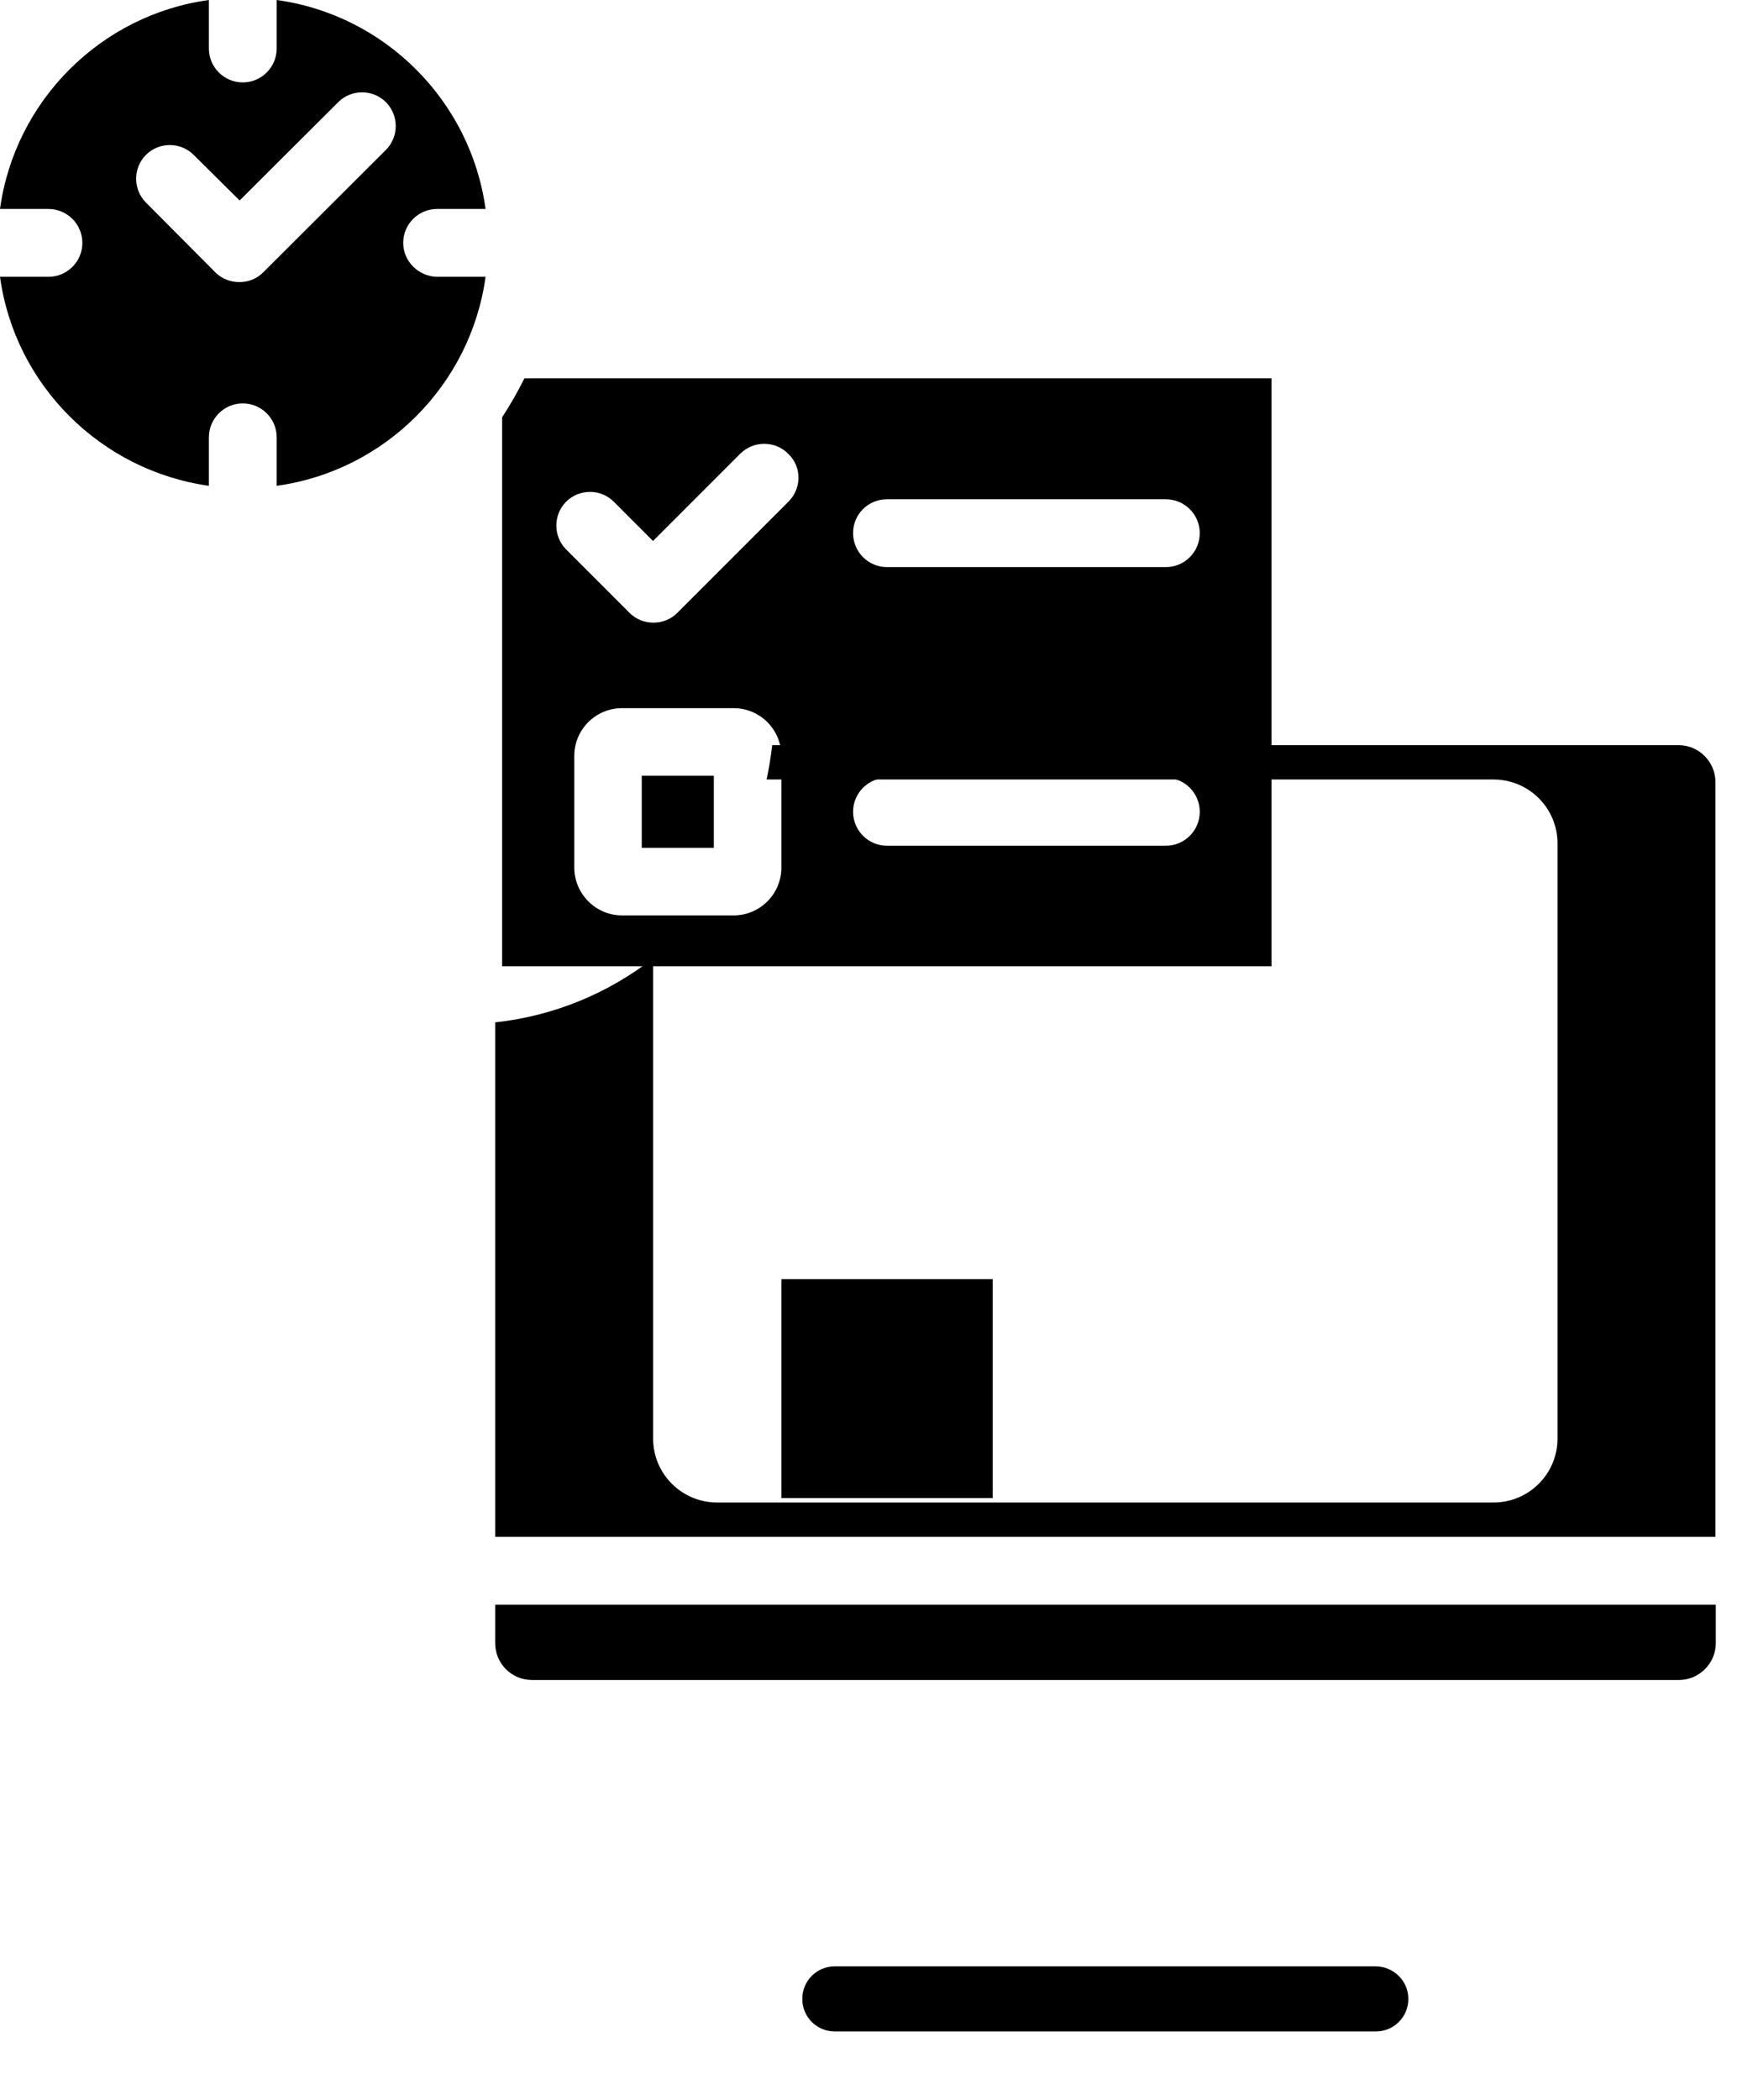 <svg width="24" height="29" viewBox="0 0 24 29" fill="none" xmlns="http://www.w3.org/2000/svg">
<path d="M5.571 3.354C5.571 3.096 5.781 2.886 6.04 2.886H6.709C6.504 1.392 5.317 0.205 3.823 0V0.669C3.823 0.928 3.613 1.138 3.354 1.138C3.096 1.138 2.886 0.928 2.886 0.669V0C1.392 0.205 0.205 1.392 0 2.886H0.669C0.928 2.886 1.138 3.096 1.138 3.354C1.138 3.613 0.928 3.823 0.669 3.823H0C0.205 5.317 1.392 6.499 2.886 6.709V6.04C2.886 5.781 3.096 5.571 3.354 5.571C3.613 5.571 3.823 5.781 3.823 6.04V6.709C5.317 6.504 6.504 5.317 6.709 3.823H6.04C5.781 3.818 5.571 3.608 5.571 3.354ZM5.332 2.07L3.638 3.76C3.545 3.853 3.428 3.896 3.306 3.896C3.188 3.896 3.066 3.853 2.974 3.76L2.017 2.798C1.836 2.617 1.836 2.319 2.017 2.139C2.197 1.958 2.495 1.958 2.676 2.139L3.311 2.769L4.673 1.411C4.854 1.23 5.151 1.23 5.332 1.411C5.513 1.592 5.513 1.89 5.332 2.07Z" fill="black"/>
<path d="M13.716 17.666H10.796V20.689H13.716V17.666Z" fill="black"/>
<path d="M8.867 10.713V11.709H9.863V10.713H8.867ZM8.867 10.713V11.709H9.863V10.713H8.867ZM7.246 5.225C7.153 5.41 7.051 5.591 6.938 5.762V13.345H17.568V5.225H7.246ZM10.796 11.982C10.796 12.349 10.498 12.642 10.137 12.642H8.594C8.232 12.642 7.935 12.344 7.935 11.982V10.44C7.935 10.073 8.232 9.78 8.594 9.78H10.137C10.503 9.78 10.796 10.078 10.796 10.44V11.982ZM10.898 6.924L9.36 8.462C9.268 8.555 9.15 8.599 9.028 8.599C8.906 8.599 8.789 8.555 8.696 8.462L7.822 7.588C7.642 7.407 7.642 7.109 7.822 6.929C8.003 6.748 8.301 6.748 8.481 6.929L9.023 7.471L10.229 6.265C10.41 6.084 10.708 6.084 10.889 6.265C11.079 6.445 11.079 6.738 10.898 6.924ZM12.256 6.895H16.108C16.367 6.895 16.577 7.104 16.577 7.363C16.577 7.622 16.367 7.832 16.108 7.832H12.256C11.997 7.832 11.787 7.622 11.787 7.363C11.787 7.1 11.997 6.895 12.256 6.895ZM16.108 11.68H12.256C11.997 11.68 11.787 11.47 11.787 11.211C11.787 10.952 11.997 10.742 12.256 10.742H16.108C16.367 10.742 16.577 10.952 16.577 11.211C16.577 11.47 16.367 11.68 16.108 11.68ZM8.867 11.709H9.863V10.713H8.867V11.709ZM8.867 10.713V11.709H9.863V10.713H8.867ZM8.867 10.713V11.709H9.863V10.713H8.867Z" fill="black"/>
<path d="M23.702 10.799V21.224H6.842V14.119C7.657 14.031 8.409 13.714 9.024 13.235V19.866C9.024 20.355 9.42 20.75 9.908 20.75H20.636C21.124 20.75 21.52 20.355 21.52 19.866V11.648C21.52 11.16 21.124 10.765 20.636 10.765H10.592C10.626 10.608 10.65 10.452 10.67 10.291H23.194C23.473 10.291 23.702 10.521 23.702 10.799ZM6.842 22.161H23.707V22.693C23.707 22.972 23.477 23.201 23.199 23.201H7.35C7.066 23.201 6.842 22.972 6.842 22.693V22.161ZM19.005 27.156H11.534C11.285 27.156 11.085 27.356 11.085 27.605C11.085 27.855 11.285 28.055 11.534 28.055H19.01C19.259 28.055 19.459 27.855 19.459 27.605C19.459 27.356 19.254 27.156 19.005 27.156Z" fill="black"/>
</svg>
